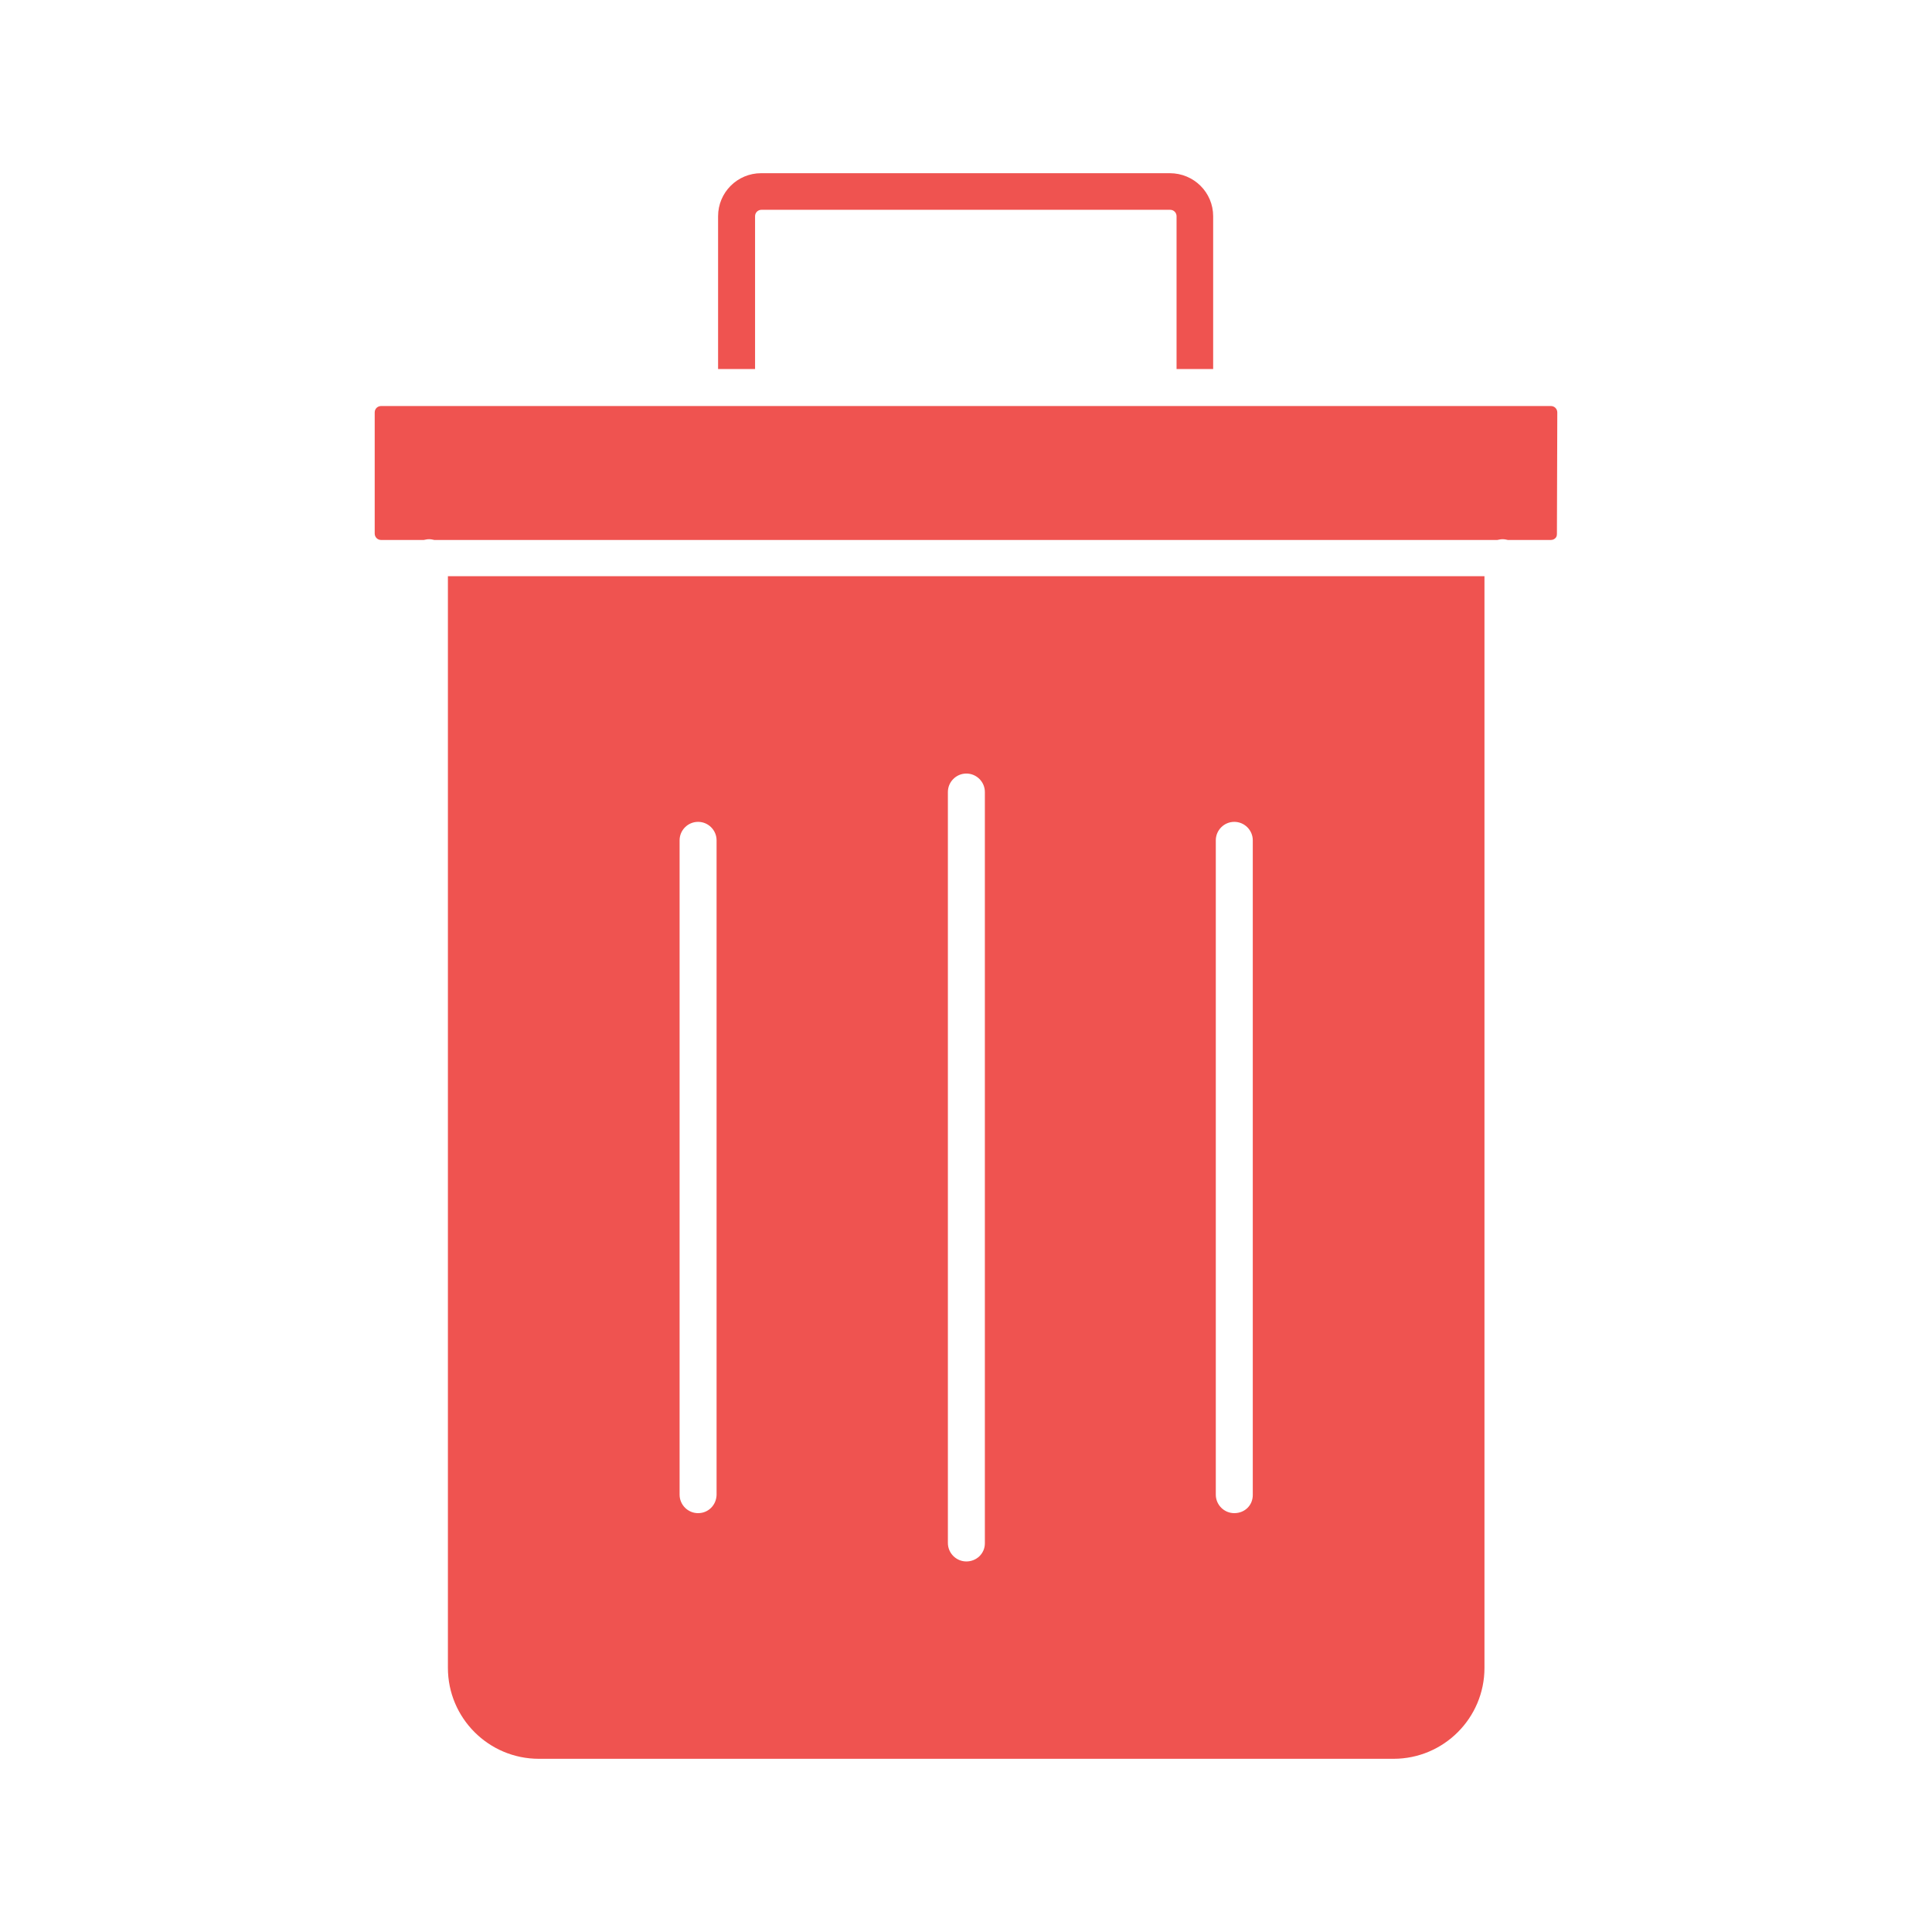 <svg id="Layer_1" enable-background="new 0 0 512 512" height="512" viewBox="0 0 512 512" width="512" xmlns="http://www.w3.org/2000/svg"><g><g><g id="XMLID_1_" fill="#ef5350"><path d="m412.6 141.4v.1c0 .6-.2.9-.4 1.1s-.6.5-1.2.5h-11.4c-.4-.1-.9-.2-1.4-.2s-.9.1-1.4.2h-281.7c-.4-.1-.9-.2-1.4-.2s-.9.1-1.4.2h-11.3c-1 0-1.7-.8-1.7-1.7v-32.1c0-1 .8-1.7 1.7-1.7h94.2 121.4 94.4c1 0 1.7.8 1.7 1.7z"/><path d="m393.4 152.7v289.3c0 13.3-10.8 24.1-24.1 24.1h-226.5c-13.3 0-24.1-10.8-24.1-24.1v-289.3zm-61.4 243.5v-173.5c0-2.7-2.2-4.9-4.9-4.9s-4.9 2.2-4.9 4.9v173.4c0 2.7 2.2 4.9 4.9 4.9 2.8 0 4.9-2.1 4.9-4.8zm-71 12.8v-199.1c0-2.7-2.2-4.9-4.9-4.9s-4.9 2.2-4.9 4.9v199c0 2.7 2.2 4.9 4.9 4.9s4.9-2.1 4.9-4.8zm-71.1-12.8v-173.5c0-2.7-2.2-4.9-4.9-4.9s-4.9 2.2-4.9 4.9v173.4c0 2.7 2.2 4.9 4.9 4.9s4.8-2.1 4.9-4.8z"/><path d="m321.5 57.3v40.5h-9.7v-40.5c0-.9-.7-1.7-1.7-1.7h-108.3c-.9 0-1.7.7-1.7 1.7v40.5h-9.8v-40.5c0-6.3 5.1-11.4 11.4-11.4h108.3c6.4 0 11.5 5.1 11.5 11.4z"/></g></g></g></svg>
